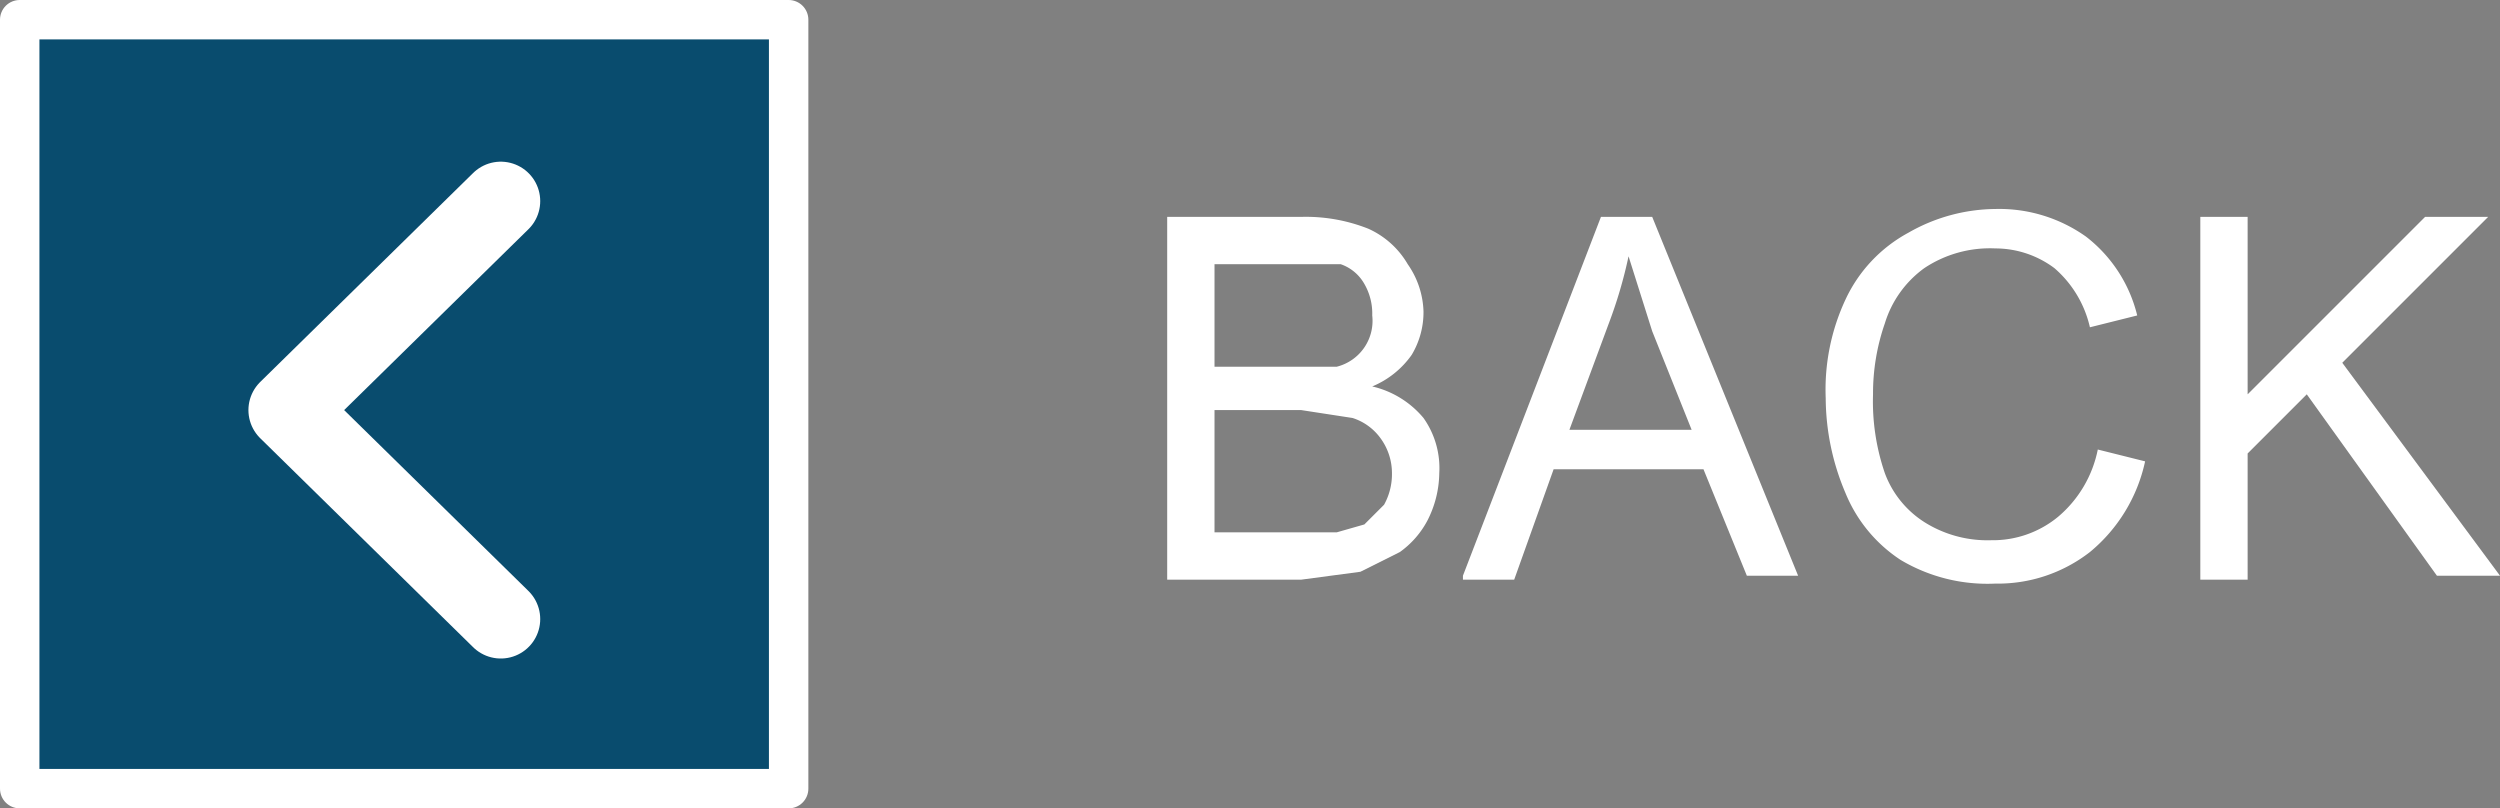 <svg xmlns="http://www.w3.org/2000/svg" xmlns:xlink="http://www.w3.org/1999/xlink" viewBox="0 0 63.4 20.5"><rect x="0" y="0" width="63.4" height="20.5" fill="#808080" stroke="none"/><defs><style>.a,.e{fill:none;}.b{fill:#094c6e;}.b,.e{stroke:#fff;stroke-linecap:round;stroke-linejoin:round;}.c{clip-path:url(#a);}.d{fill:#fff;}.e{stroke-width:2px;}</style><clipPath id="a"><rect class="a" x="21.8" y="0.2" width="46.7" height="19.94"/></clipPath></defs><title>BACKb</title><path class="b" d="M0.5,0.5V20H20V0.5H0.5Z"/><g class="c"><path class="d" d="M29.6,14.6V5.5H33a4.3,4.3,0,0,1,1.7.3,2.2,2.2,0,0,1,1,.9,2.2,2.2,0,0,1,.4,1.2A2.1,2.1,0,0,1,35.8,9a2.3,2.3,0,0,1-1,.8,2.4,2.4,0,0,1,1.3.8,2.2,2.2,0,0,1,.4,1.4,2.7,2.7,0,0,1-.3,1.2,2.3,2.3,0,0,1-.7.8l-1,.5-1.5.2H29.6Zm1.2-5.3h3.1A1.2,1.2,0,0,0,34.8,8a1.5,1.5,0,0,0-.2-0.8A1.1,1.1,0,0,0,34,6.7H30.8V9.3Zm0,4.2h3.1l0.7-.2,0.5-.5a1.6,1.6,0,0,0,.2-0.8,1.5,1.5,0,0,0-.3-0.9,1.4,1.4,0,0,0-.7-0.5L33,10.4H30.8v3.1Z"/><path class="d" d="M37.1,14.6l3.5-9.1h1.3l3.7,9.1H44.3l-1.1-2.7H39.4l-1,2.8H37.1Zm2.7-3.7h3.1l-1-2.5L41.3,6.5a11.6,11.6,0,0,1-.5,1.7Z"/><path class="d" d="M53.2,11.4l1.2,0.3A4.1,4.1,0,0,1,53,14a3.8,3.8,0,0,1-2.4.8,4.3,4.3,0,0,1-2.4-.6,3.7,3.7,0,0,1-1.4-1.7,6.2,6.2,0,0,1-.5-2.4,5.4,5.4,0,0,1,.5-2.5,3.7,3.7,0,0,1,1.6-1.7,4.5,4.5,0,0,1,2.2-.6,3.8,3.8,0,0,1,2.3.7,3.6,3.6,0,0,1,1.3,2L53,8.3a2.8,2.8,0,0,0-.9-1.5,2.5,2.5,0,0,0-1.5-.5,3,3,0,0,0-1.8.5,2.7,2.7,0,0,0-1,1.4,5.4,5.4,0,0,0-.3,1.8,5.6,5.6,0,0,0,.3,2,2.5,2.5,0,0,0,1.1,1.3,3,3,0,0,0,1.6.4,2.6,2.6,0,0,0,1.7-.6A3,3,0,0,0,53.2,11.4Z"/><path class="d" d="M55.8,14.6V5.5H57V10l4.5-4.5h1.6L59.4,9.2l4,5.4H61.8L58.5,10,57,11.5v3.2H55.8Z"/></g><path class="e" d="M12.7,5.1L7.3,10.4l5.4,5.3"/></svg>